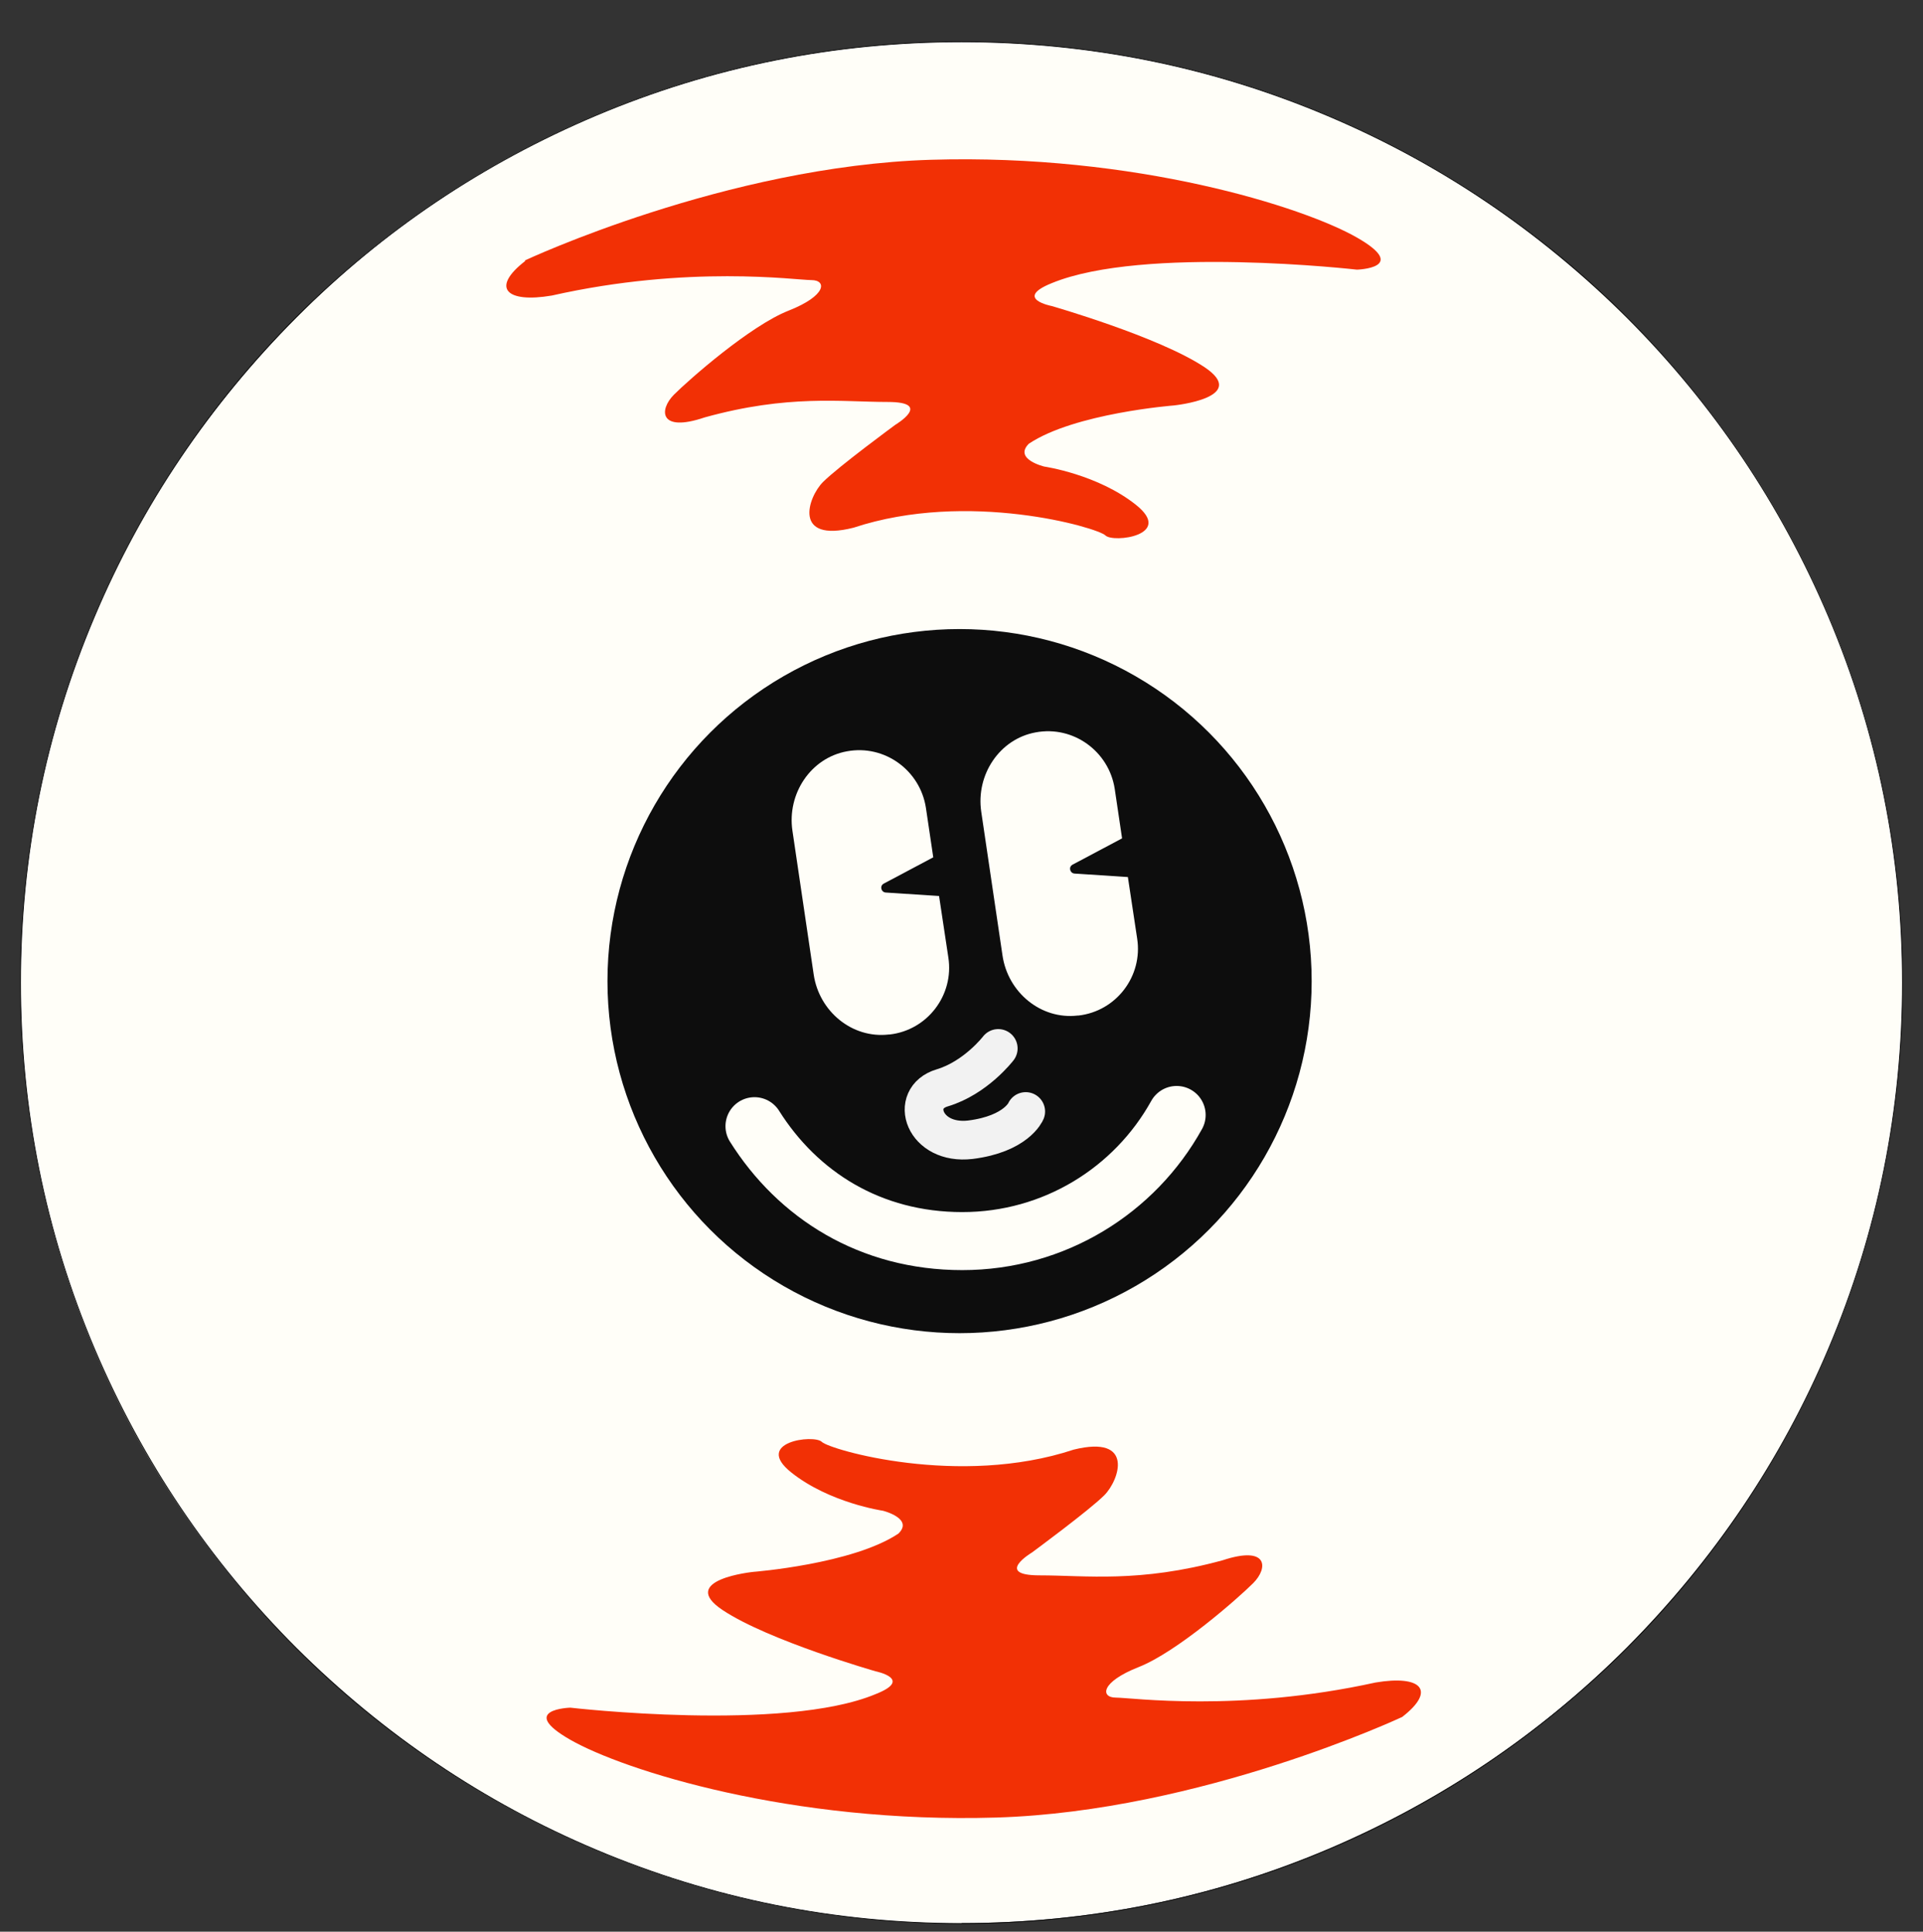 <?xml version="1.0" encoding="UTF-8"?>
<svg xmlns="http://www.w3.org/2000/svg" version="1.1" viewBox="0 0 497 499.3">
  <rect x="0" y="0" width="497" height="499.3" fill="#333333" stroke="none"/>
  <defs>
    <style>
      .cls-1 {
        fill: #0d0d0d;
      }

      .cls-2 {
        stroke: #f2f2f2;
        stroke-width: 10px;
      }

      .cls-2, .cls-3 {
        fill: none;
        stroke-linecap: round;
        stroke-miterlimit: 10;
      }

      .cls-4 {
        fill: #f23005;
      }

      .cls-5 {
        fill: #fffef8;
      }

      .cls-3 {
        stroke: #fffef8;
        stroke-width: 15px;
      }
    </style>
  </defs>
  <!-- Generator: Adobe Illustrator 28.7.2, SVG Export Plug-In . SVG Version: 1.2.0 Build 154)  -->
  <g>
    <g id="Calque_1">
      <g>
        <g>
          <path class="cls-5" d="M248.5,497.2c-65,0-126-25.3-172-71.2S5.3,318.9,5.3,254,30.6,128,76.6,82C122.5,36.1,183.6,10.8,248.5,10.8s126,25.3,172,71.2c45.9,45.9,71.2,107,71.2,172s-25.3,126-71.2,171.9c-45.9,45.9-107,71.2-172,71.2h0Z"/>
          <path d="M248.5,10.9c32.8,0,64.6,6.4,94.6,19.1,28.9,12.2,54.9,29.8,77.3,52.1,22.3,22.3,39.8,48.3,52.1,77.3,12.7,30,19.1,61.8,19.1,94.6s-6.4,64.6-19.1,94.6c-12.2,28.9-29.8,54.9-52.1,77.3-22.3,22.3-48.3,39.8-77.3,52.1-30,12.7-61.8,19.1-94.6,19.1s-64.6-6.4-94.6-19.1c-28.9-12.2-54.9-29.8-77.3-52.1-22.3-22.3-39.8-48.3-52.1-77.3-12.7-30-19.1-61.8-19.1-94.6s6.4-64.6,19.1-94.6c12.2-28.9,29.8-54.9,52.1-77.3s48.3-39.8,77.3-52.1c30-12.7,61.8-19.1,94.6-19.1M248.5,10.7C114.2,10.7,5.2,119.6,5.2,254s108.9,243.3,243.3,243.3,243.3-108.9,243.3-243.3S382.9,10.7,248.5,10.7h0Z"/>
        </g>
        <circle class="cls-1" cx="248" cy="253.6" r="91"/>
        <path class="cls-4" d="M135.7,67.3s52-24.4,104.9-26c52.9-1.6,96.3,12.2,110.1,20.1s0,8.3,0,8.3c0,0-55.2-6.3-78.9,3.5-9.9,4,0,5.9,0,5.9,0,0,27.6,7.9,39.5,15.8,11.8,7.9-7.9,9.9-7.9,9.9,0,0-25.7,2-37.5,9.9-4,4,4,5.9,4,5.9,0,0,13.8,2,23.7,9.9,9.9,7.9-5.9,9.9-7.9,7.9s-35.5-11.8-65.1-2c-15.8,4-11.8-7.9-7.9-11.8,4-4,18.7-14.8,18.7-14.8,0,0,9.9-5.9-2-5.9s-25.7-2-47.3,4c-11.8,4-11.8-2-7.9-5.9s19.7-17.8,29.6-21.7c9.9-3.9,9.9-7.9,5.9-7.9s-31.6-4-67.1,4c-11.8,2-15.8-2-6.9-8.9h0Z"/>
        <path class="cls-4" d="M362.4,443.8s-52,24.4-104.9,26c-52.9,1.6-96.3-12.2-110.1-20.1s0-8.3,0-8.3c0,0,55.2,6.4,78.9-3.5,9.9-3.9,0-5.9,0-5.9,0,0-27.6-7.9-39.5-15.8s7.9-9.9,7.9-9.9c0,0,25.7-2,37.5-9.9,4-3.9-4-5.9-4-5.9,0,0-13.8-2-23.7-9.9s5.9-9.9,7.9-7.9c2,2,35.5,11.8,65.1,2,15.8-3.9,11.8,7.9,7.9,11.8s-18.7,14.8-18.7,14.8c0,0-9.9,5.9,2,5.9s25.7,2,47.3-3.9c11.8-3.9,11.8,2,7.9,5.9s-19.7,17.8-29.6,21.7c-9.9,3.9-9.9,7.9-5.9,7.9s31.6,3.9,67.1-3.9c11.8-2,15.8,2,6.9,8.9h0Z"/>
        <path class="cls-2" d="M258,271s-5.8,7.6-14.5,10.2-4.7,14.8,7.3,13.4c11.9-1.5,14.3-7.3,14.3-7.3"/>
        <path class="cls-5" d="M229.7,267.4c-9.5,1.1-18-6-19.4-15.5-1.5-10.3-4-26.9-5.5-37.2-1.4-9.5,4.7-18.8,14.1-20.5,9.7-1.8,18.9,4.9,20.4,14.6l1.9,12.8-12.8,6.8c-1.1.6-.7,2.2.5,2.3l13.8.9,2.4,15.9c1.5,9.7-5.4,18.8-15.2,19.9h0Z"/>
        <path class="cls-5" d="M278.5,262.5c-9.5,1.1-18-6-19.4-15.5-1.5-10.3-4-26.9-5.5-37.2-1.4-9.5,4.7-18.8,14.1-20.5,9.7-1.8,18.9,4.9,20.4,14.6l1.9,12.8-12.8,6.8c-1.1.6-.7,2.2.5,2.3l13.8.9,2.4,15.9c1.5,9.7-5.4,18.8-15.2,19.9h0Z"/>
        <path class="cls-3" d="M304.1,288.2c-10.8,19.5-31.6,32.6-55.4,32.6s-42.5-11.9-53.7-29.7"/>
      </g>
    </g>
  </g>
</svg>